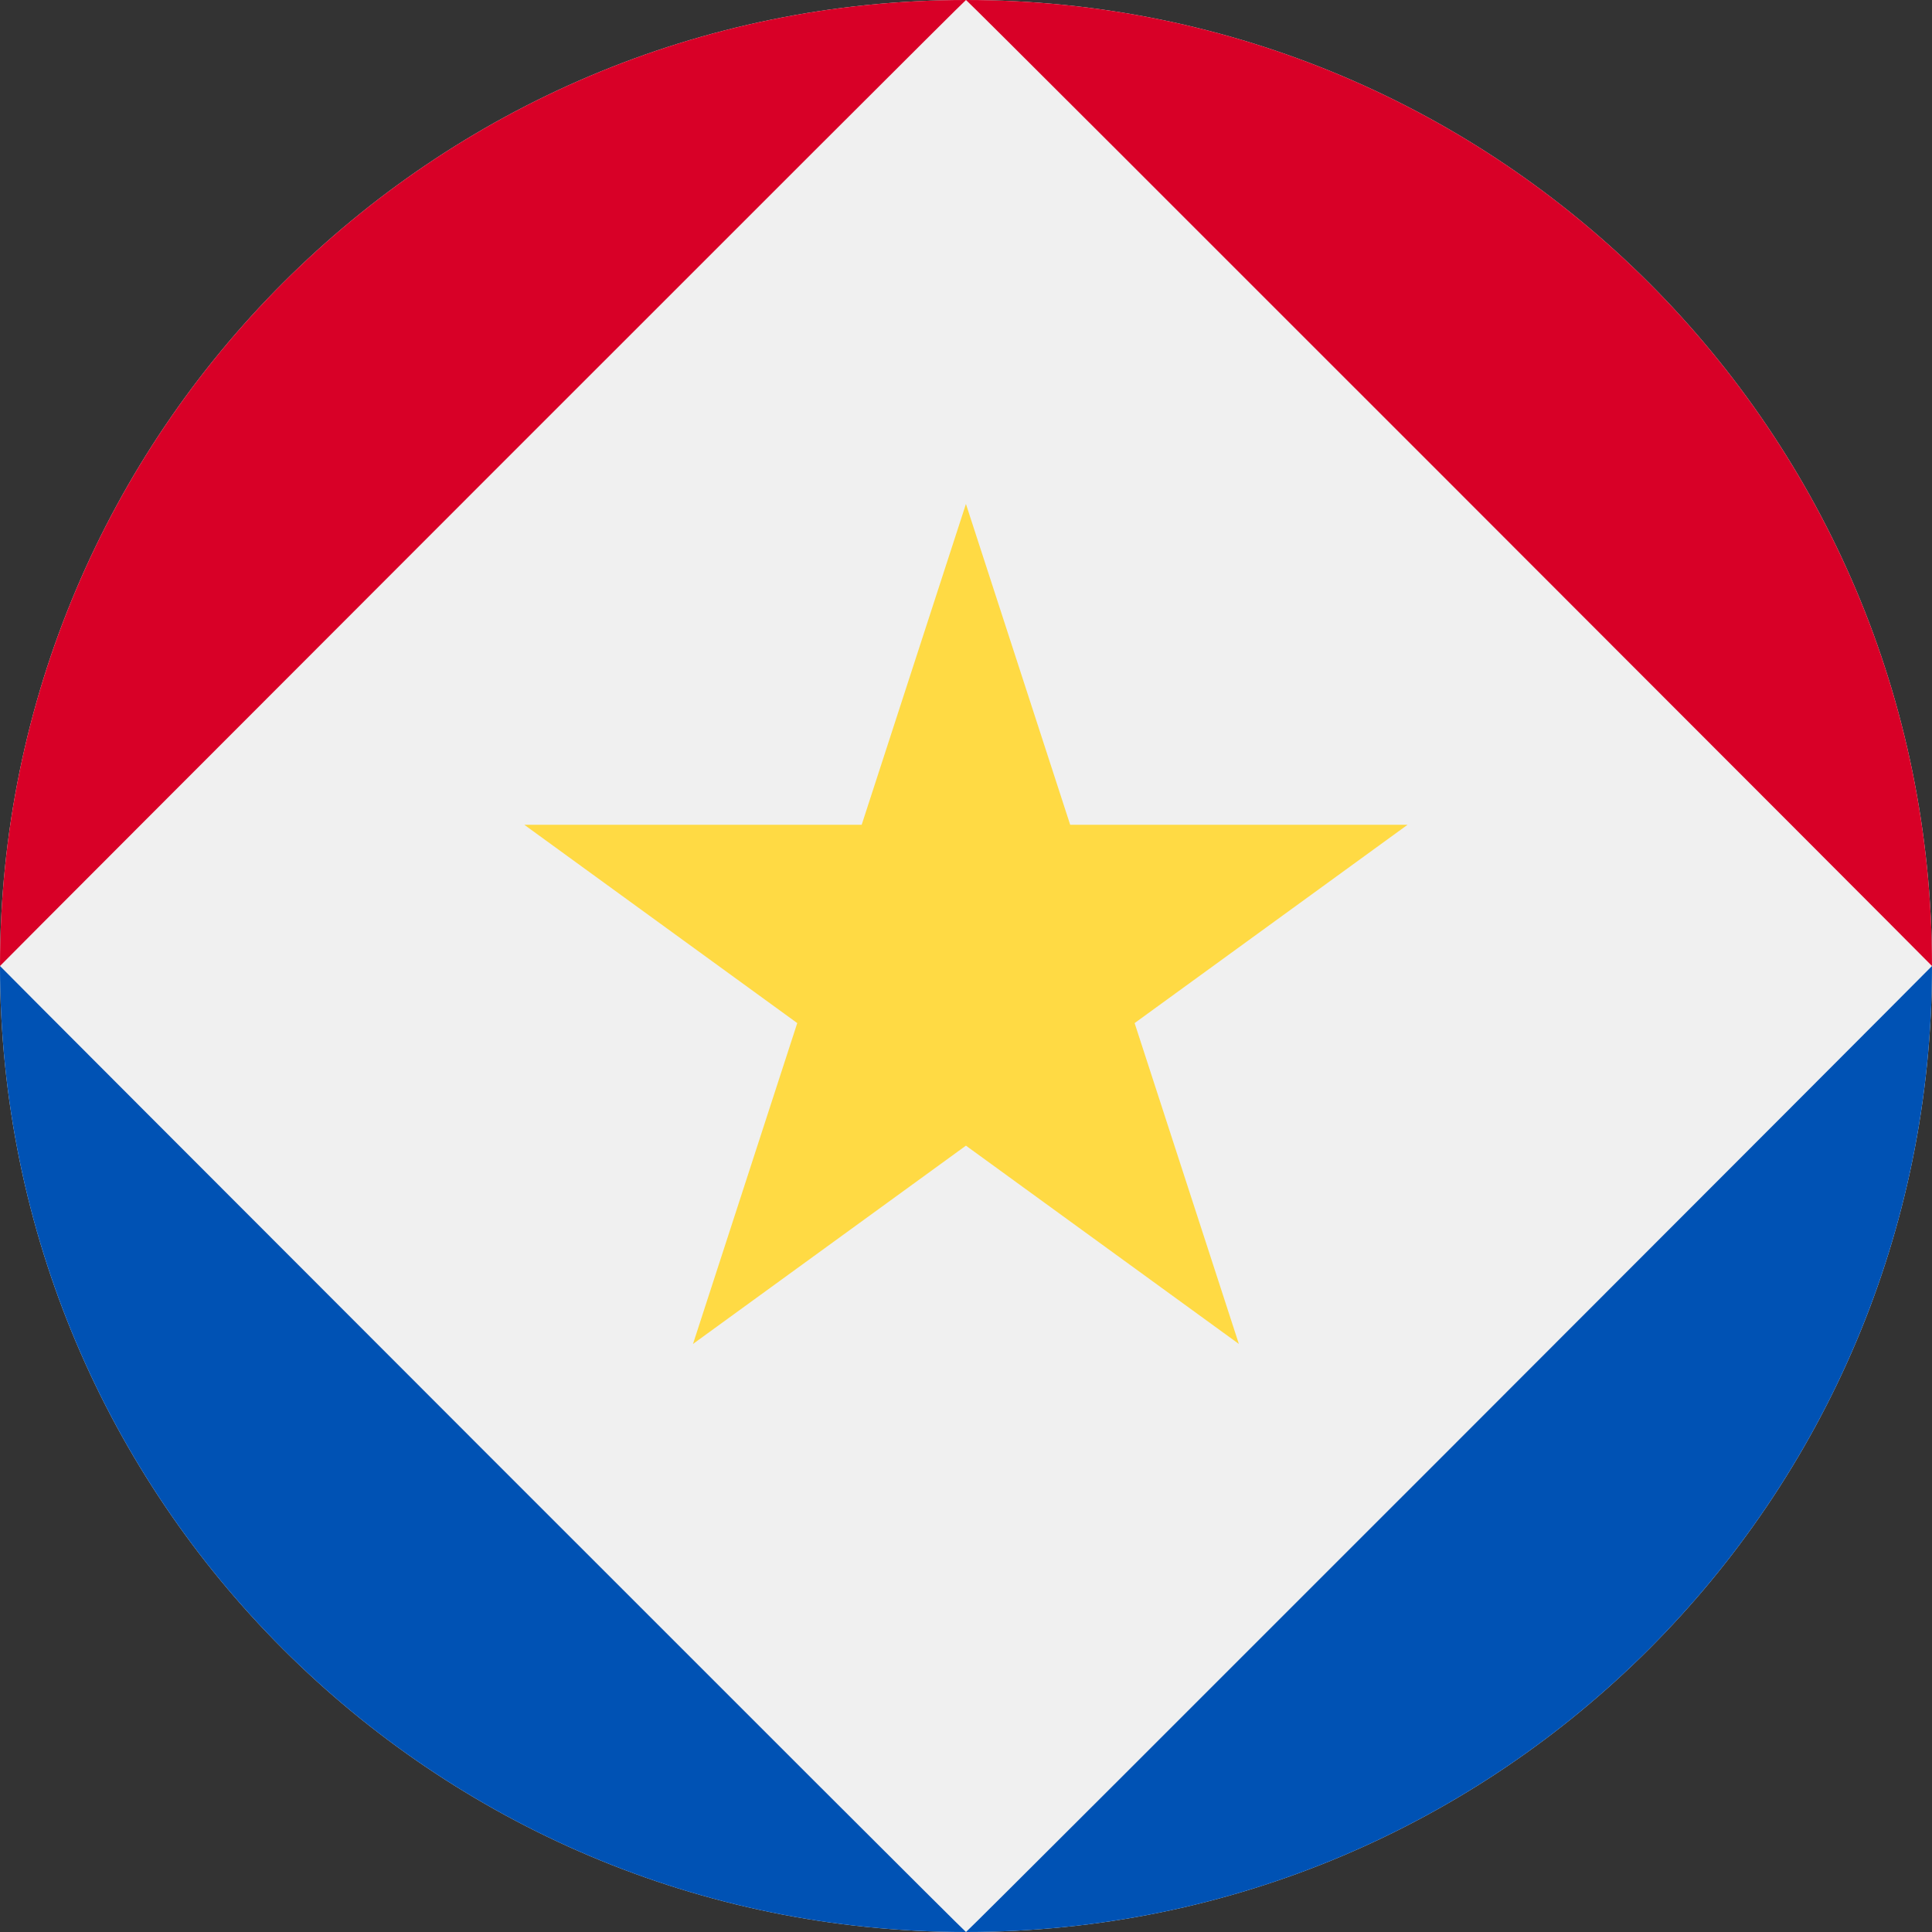 <svg width="200" height="200" viewBox="0 0 200 200" fill="none" xmlns="http://www.w3.org/2000/svg">
<rect x="0" y="0" width="200" height="200" fill="#333333" stroke="none"/>
<path d="M100 200C155.228 200 200 155.228 200 100C200 44.772 155.228 0 100 0C44.772 0 0 44.772 0 100C0 155.228 44.772 200 100 200Z" fill="#F0F0F0"/>
<path d="M100 3.70451e-05C99.907 -0.07 -0.027 99.974 5.29435e-06 100C5.29435e-06 44.772 44.772 3.70451e-05 100 3.70451e-05Z" fill="#D80027"/>
<path d="M100 3.70453e-05C100.093 -0.07 200.027 99.973 200 100C200 44.772 155.228 3.70453e-05 100 3.70453e-05Z" fill="#D80027"/>
<path d="M100 200C99.907 200.07 -0.027 100.027 5.29435e-06 100C5.29435e-06 155.228 44.772 200 100 200Z" fill="#0052B4"/>
<path d="M100 200C100.093 200.07 200.027 100.027 200 100C200 155.228 155.228 200 100 200Z" fill="#0052B4"/>
<path d="M99.993 52.168L110.785 85.382H145.709L117.455 105.91L128.247 139.125L99.993 118.597L71.739 139.125L82.531 105.91L54.277 85.382H89.201L99.993 52.168Z" fill="#FFDA44"/>
</svg>
